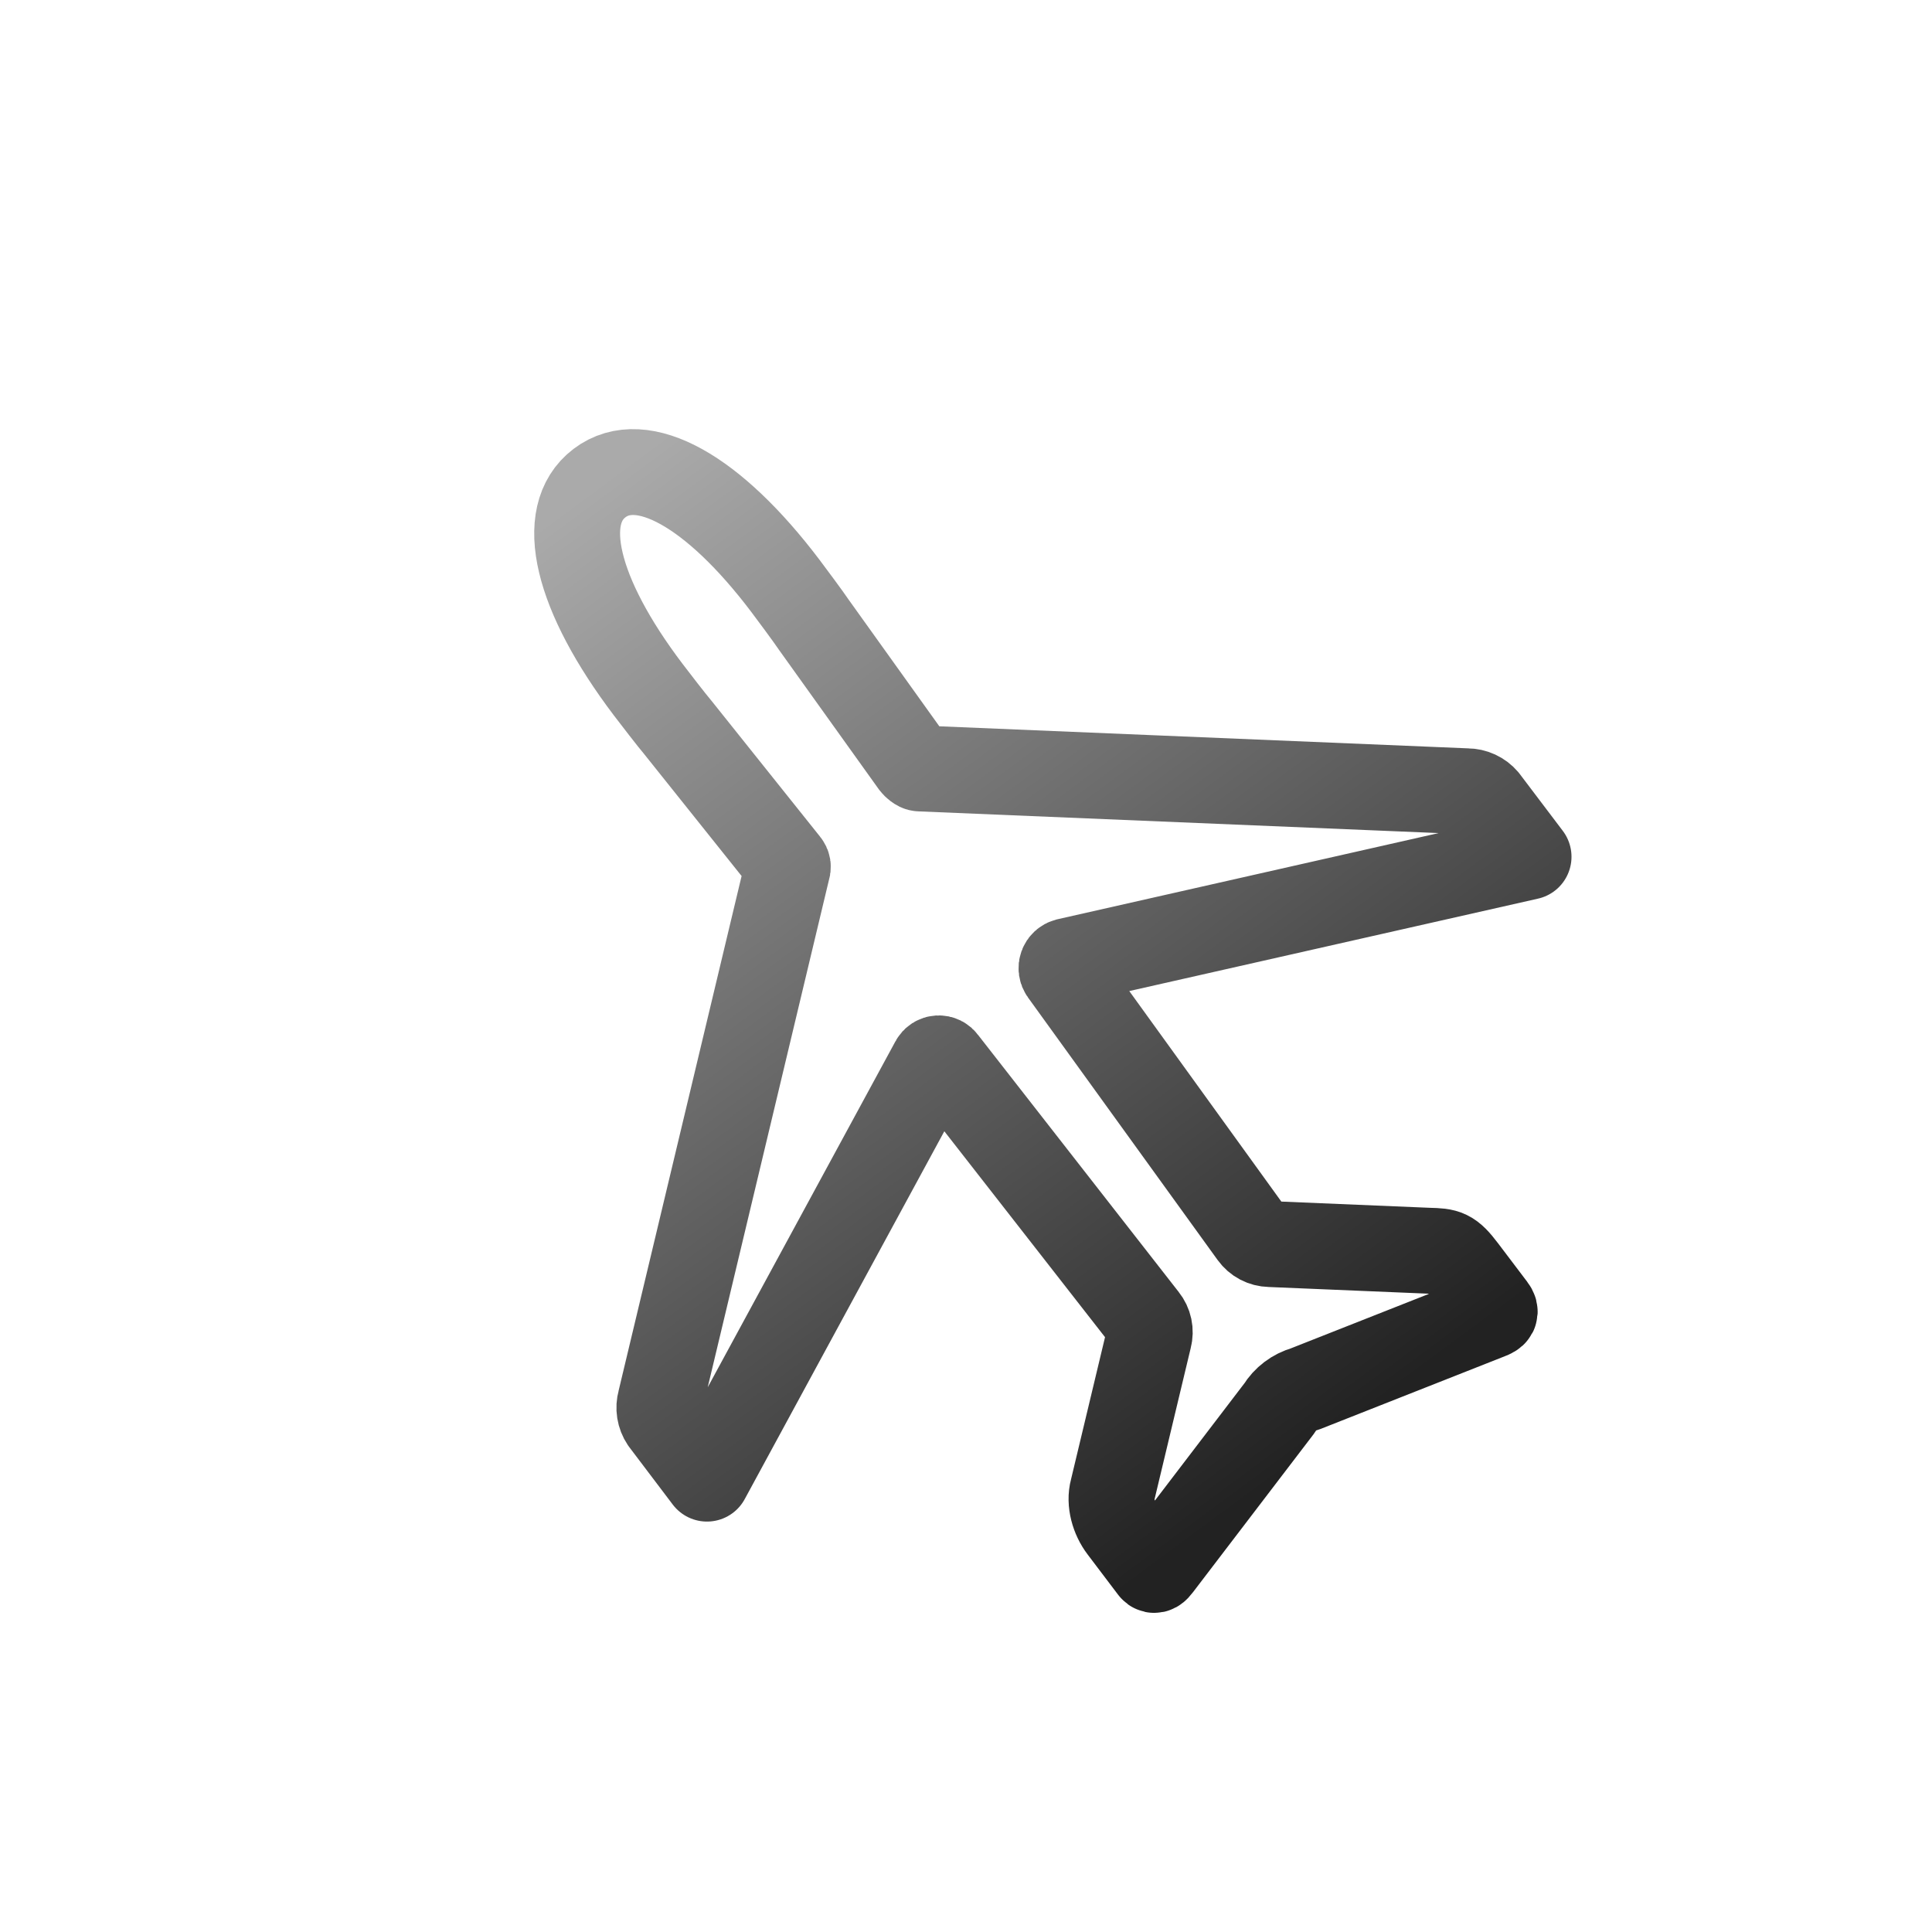 <svg width="225" height="225" viewBox="0 0 225 225" fill="none" xmlns="http://www.w3.org/2000/svg">
<g clip-path="url(#clip0_1_8)">
<path d="M75.481 80.301C76.123 81.148 78.296 83.968 78.951 84.73L91.615 100.58C91.684 100.66 91.729 100.758 91.746 100.862C91.762 100.966 91.75 101.073 91.71 101.171L76.895 163.171C76.784 163.563 76.759 163.974 76.823 164.377C76.887 164.779 77.037 165.163 77.264 165.502L82.335 172.202L108.683 123.647C108.742 123.534 108.83 123.439 108.937 123.37C109.044 123.301 109.167 123.261 109.294 123.254C109.422 123.247 109.548 123.273 109.662 123.33C109.776 123.387 109.874 123.473 109.944 123.579L133.344 153.56C133.593 153.869 133.765 154.231 133.847 154.619C133.929 155.006 133.919 155.407 133.817 155.79L129.582 173.496C129.176 174.979 129.713 176.775 130.635 177.994L134.192 182.693C134.436 183.015 134.701 182.739 134.939 182.422L148.993 164.008C149.663 162.913 150.722 162.111 151.958 161.764L173.445 153.284C174.042 153.063 174.29 152.847 173.858 152.277L170.478 147.812C168.943 145.783 168.47 145.707 166.38 145.659L147.882 144.884C147.487 144.875 147.099 144.775 146.749 144.591C146.399 144.407 146.097 144.145 145.865 143.824L123.777 113.245C123.697 113.134 123.645 113.005 123.626 112.869C123.606 112.733 123.621 112.594 123.668 112.465C123.714 112.336 123.792 112.22 123.893 112.128C123.995 112.035 124.118 111.969 124.251 111.935L178.016 99.778L172.992 93.14C172.728 92.831 172.4 92.582 172.031 92.412C171.661 92.241 171.26 92.153 170.853 92.153L107.131 89.494C106.908 89.51 106.53 89.165 106.4 88.993L94.771 72.751C94.199 71.891 92.094 69.059 91.451 68.209C83.102 57.179 74.788 52.497 69.823 56.256C64.857 60.015 67.107 69.238 75.481 80.301Z" stroke="url(#paint0_linear_1_8)" stroke-width="10" stroke-linecap="round" stroke-linejoin="round"/>
</g>
<defs>
<linearGradient id="paint0_linear_1_8" x1="153.669" y1="168.375" x2="70.471" y2="55.765" gradientUnits="userSpaceOnUse">
<stop stop-color="#222222"/>
<stop offset="1" stop-color="#AAAAAA"/>
</linearGradient>
<clipPath id="clip0_1_8">
<rect width="160" height="160" fill="white" transform="translate(96.565 224.139) rotate(-127.123)"/>
</clipPath>
</defs>
</svg>
